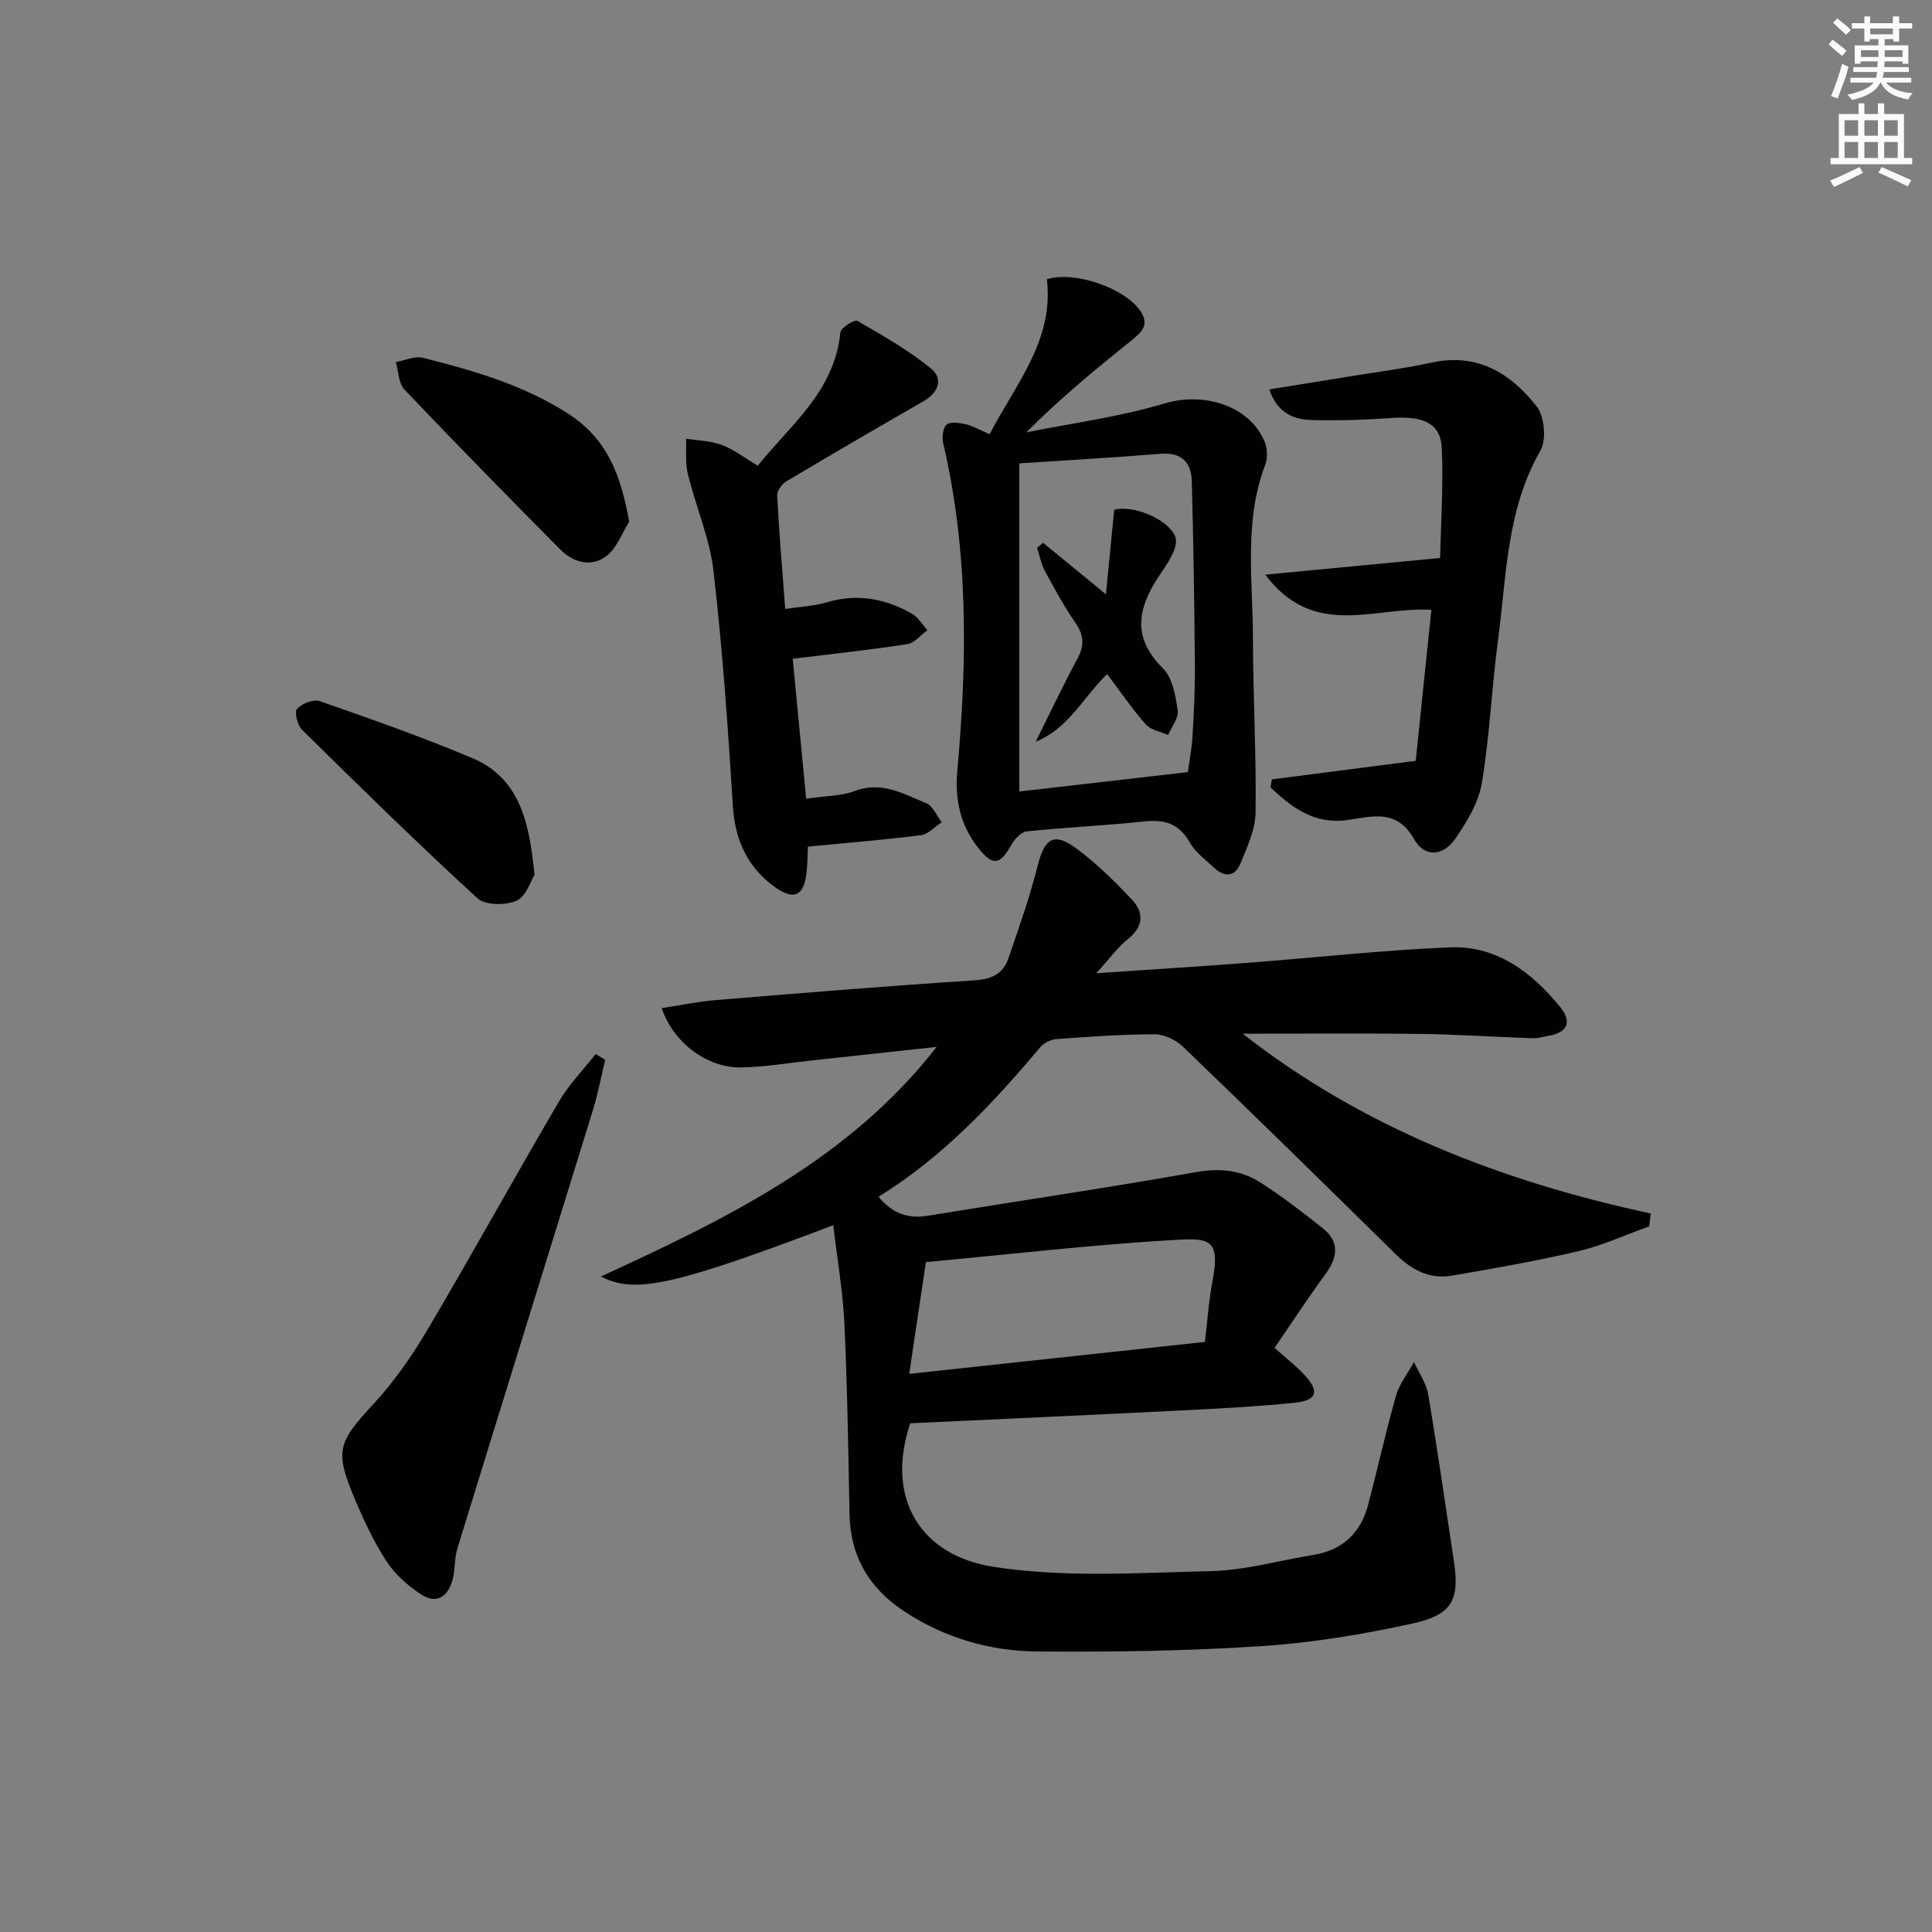 <svg enable-background="new 0 0 400 400" viewBox="0 0 400 400" xmlns="http://www.w3.org/2000/svg"><rect x="0" y="0" width="400" height="400" fill="#808080" stroke="none"/><g fill="#010102"><path d="m137.01 208.72c3.79-.58 7.45-1.35 11.16-1.66 17.89-1.47 35.79-2.95 53.71-4.1 3.53-.23 5.81-1.41 6.88-4.51 2.21-6.4 4.47-12.81 6.12-19.37 1.36-5.4 3.3-6.83 7.81-3.53 4.25 3.1 8.06 6.88 11.68 10.73 2.51 2.67 2.39 5.55-.84 8.14-2.12 1.71-3.77 4.01-6.57 7.08 11.44-.78 21.46-1.41 31.47-2.17 13.92-1.06 27.81-2.62 41.74-3.19 9.67-.4 16.95 5.13 22.84 12.33 2.38 2.9 1.72 5.27-2.33 5.97-1.13.2-2.28.55-3.41.51-7.81-.26-15.62-.79-23.43-.89-12.14-.16-24.28-.04-36.54-.04 24.73 19.39 53.53 30.57 84.47 37.22-.11.89-.23 1.78-.34 2.67-4.86 1.74-9.61 3.95-14.6 5.12-8.68 2.05-17.49 3.58-26.29 5.09-4.62.79-8.33-1.26-11.62-4.49-14.59-14.37-29.22-28.71-43.98-42.91-1.47-1.41-3.89-2.58-5.87-2.58-6.81 0-13.62.5-20.41 1-1.15.08-2.56.81-3.31 1.7-9.78 11.61-20.08 22.66-33.46 30.94 2.94 3.52 6.14 4.6 10.24 3.92 18.5-3.03 37.06-5.75 55.51-9.03 4.96-.88 9.32-.4 13.34 2.17 4.47 2.87 8.7 6.12 12.86 9.43 3.6 2.86 3.11 6.09.54 9.58-3.62 4.93-6.97 10.07-10.5 15.22 2.31 2.06 4.42 3.68 6.2 5.6 3.14 3.37 2.61 5.27-1.93 5.74-7.93.82-15.9 1.22-23.87 1.62-18.6.94-37.21 1.77-55.83 2.65-5.27 15.81 2.4 27.37 17.12 29.69 14.75 2.33 30.11 1.26 45.19.91 7.06-.17 14.07-2.2 21.11-3.34 6.08-.98 9.84-4.53 11.38-10.37 1.99-7.54 3.66-15.17 5.8-22.66.7-2.45 2.44-4.61 3.7-6.9 1.01 2.21 2.54 4.33 2.93 6.64 1.94 11.45 3.56 22.94 5.31 34.42 1.23 8.05-.19 11.21-8.41 13.03-10.34 2.28-20.91 4.03-31.46 4.72-15.43 1.01-30.93 1.23-46.4 1.1-9.73-.08-19.02-2.77-27.35-8.2-7.38-4.81-11.32-11.41-11.49-20.3-.25-13.14-.45-26.29-1.06-39.42-.32-6.72-1.49-13.4-2.3-20.33-32.77 12.41-41.07 14.33-48.1 10.61 26.08-11.98 51.4-24.26 69.5-47.53-8.69.95-17.39 1.9-26.08 2.83-4.79.52-9.57 1.34-14.37 1.42-7.04.15-14.15-5.19-16.46-12.28zm51.23 75.73c20.9-2.26 40.94-4.42 61.22-6.62.55-4.52.82-8.66 1.59-12.7 1.67-8.78-.8-8.83-8.14-8.4-16.88.99-33.7 2.95-51.21 4.58-1.11 7.42-2.23 14.88-3.46 23.14z"/><path d="m204.89 89.9c5.41-10.42 13.38-19.51 11.85-32.09 5.83-1.79 16.13 1.87 19.33 6.53 2.03 2.95.23 4.5-1.85 6.17-7.34 5.91-14.64 11.87-21.74 19.01 9.56-1.93 19.32-3.2 28.63-5.99 7.97-2.39 17.42.3 20.66 7.78.61 1.41.73 3.47.19 4.89-4.49 11.8-2.56 24.03-2.55 36.1.01 11.97.72 23.95.54 35.92-.05 3.6-1.78 7.28-3.21 10.73-1.04 2.49-3.2 2.73-5.24.81-1.81-1.7-4-3.24-5.17-5.33-2.21-3.93-5.22-4.8-9.42-4.36-8.09.86-16.23 1.21-24.32 2.06-1.19.13-2.58 1.64-3.25 2.85-2.29 4.13-3.8 4.37-6.79.59-3.7-4.67-4.89-10.03-4.36-15.9 2.07-22.74 2.35-45.41-2.9-67.85-.29-1.24-.09-3.27.7-3.91.84-.68 2.72-.35 4.05-.05 1.42.33 2.75 1.13 4.85 2.04zm41.04 69.96c.27-2 .8-4.73.97-7.49.29-4.81.53-9.63.49-14.44-.11-12.79-.29-25.58-.65-38.36-.11-3.84-2.1-5.97-6.44-5.62-9.89.81-19.8 1.35-29.26 1.98v67.94c11.97-1.38 23.08-2.65 34.89-4.01z"/><path d="m263.32 161.36c9.61-1.24 19.22-2.48 29.79-3.84.99-9.59 2.1-20.22 3.24-31.26-11.7-.74-24.26 6.19-34.39-7.28 12.42-1.19 23.72-2.27 36.2-3.46.14-6.61.69-14.68.35-22.7-.22-5.16-3.78-6.74-10.35-6.28-5.47.39-10.97.56-16.45.43-3.76-.09-7.2-1.33-8.92-6.35 5.7-.92 11.14-1.78 16.57-2.67 5.72-.94 11.49-1.68 17.15-2.9 9.31-2 16.21 2.16 21.66 9.12 1.62 2.07 2.04 6.89.74 9.15-7.01 12.22-6.98 25.84-8.75 39.1-1.32 9.87-1.72 19.88-3.36 29.7-.67 4.04-3.08 8.01-5.46 11.48-2.57 3.74-6.41 3.97-8.58.12-3.57-6.31-8.63-4.69-13.71-3.95-6.88 1-11.56-2.54-16-6.74.09-.55.18-1.11.27-1.67z"/><path d="m166.91 165.37c3.96-.59 7.25-.54 10.12-1.62 5.57-2.09 10.09.65 14.75 2.55 1.37.56 2.14 2.58 3.19 3.94-1.43.93-2.79 2.49-4.32 2.68-7.57.96-15.19 1.57-23.38 2.36-.08 1.73-.09 3.49-.27 5.24-.51 5.04-2.67 6.04-6.8 2.97-5.54-4.11-8.03-9.65-8.47-16.63-1.01-16.22-2.14-32.46-4-48.6-.79-6.82-3.67-13.38-5.32-20.13-.57-2.33-.27-4.87-.37-7.31 2.47.4 5.08.44 7.38 1.29 2.44.91 4.59 2.59 7.47 4.3 6.81-8.48 15.92-15.4 17.1-27.6.09-.95 2.93-2.71 3.5-2.38 5.23 3.01 10.53 6.03 15.2 9.81 2.66 2.14 1.66 5.02-1.49 6.83-9.5 5.46-18.97 10.97-28.38 16.58-.93.55-1.96 1.98-1.91 2.94.39 7.61 1.04 15.21 1.66 23.49 3.16-.48 5.96-.6 8.56-1.37 6.32-1.88 12.17-.81 17.71 2.37 1.28.74 2.12 2.24 3.17 3.38-1.37 1-2.63 2.66-4.12 2.89-7.67 1.19-15.4 2.01-23.77 3.04.93 9.61 1.84 19.09 2.79 28.98z"/><path d="m125.3 219.42c-.84 3.48-1.5 7.02-2.55 10.44-9.33 30.25-18.74 60.47-28.05 90.72-.62 2.03-.44 4.3-.97 6.36-.91 3.54-3.24 5.36-6.6 3.13-2.69-1.78-5.31-4.08-7.05-6.74-2.62-4-4.69-8.41-6.56-12.83-4.3-10.15-3.57-11.83 3.74-19.75 4.24-4.59 7.93-9.84 11.12-15.23 9.29-15.71 18.11-31.7 27.34-47.45 2.08-3.55 5.05-6.58 7.61-9.84.65.4 1.31.79 1.97 1.19z"/><path d="m110.66 181.11c-.77 1.21-1.71 4.48-3.71 5.37-2.26 1-6.48.98-8.11-.51-12.36-11.33-24.34-23.09-36.29-34.86-.96-.95-1.65-3.69-1.06-4.34 1-1.11 3.4-2.06 4.7-1.61 10.6 3.7 21.22 7.42 31.56 11.78 9.78 4.13 11.85 13.14 12.91 24.17z"/><path d="m130.27 108.02c-1.55 2.44-2.61 5.55-4.78 7.16-3.1 2.3-6.8 1.3-9.49-1.41-10.85-10.95-21.65-21.95-32.27-33.12-1.23-1.29-1.21-3.76-1.77-5.68 1.86-.33 3.88-1.32 5.55-.9 10.43 2.62 20.69 5.56 29.98 11.49 8.21 5.22 11.05 12.76 12.78 22.46z"/><path d="m214.43 153.55c2.88-5.77 5.66-11.6 8.7-17.3 1.43-2.67 1.27-4.78-.46-7.28-2.35-3.4-4.34-7.06-6.31-10.71-.8-1.48-1.11-3.22-1.65-4.84.42-.35.83-.69 1.25-1.04 3.97 3.25 7.94 6.51 13.01 10.66.63-6.45 1.16-11.87 1.72-17.5 3.73-1.01 10.84 1.72 12.58 5.41.39.83.16 2.18-.23 3.1-.63 1.52-1.54 2.95-2.48 4.31-4.65 6.72-6.76 13.13.21 20 1.99 1.97 2.61 5.68 3.06 8.71.24 1.56-1.26 3.39-1.98 5.1-1.57-.7-3.59-1.01-4.62-2.18-2.84-3.22-5.27-6.8-8.01-10.43-4.88 4.69-8.02 11.35-14.79 13.99z"/></g><path d="m378.6 9.2.8-1c.9.7 1.9 1.4 2.9 2.3l-.9 1.1c-1.1-.9-2-1.7-2.8-2.4zm.5 10.7c.9-2.1 1.6-4.3 2.3-6.7.4.2.8.4 1.3.6-.7 3.1-1.5 4.3-2.2 6.6zm.4-15.2.9-.9c1 .8 2 1.6 2.8 2.4l-1 1c-1-.9-1.9-1.8-2.7-2.5zm12.5-1.3h1.2v1.4h2.7v1.1h-2.7v2.7h-1.2v-.5h-1.8v1.3h4.9v3.8h-1.2v-.5h-3.7c0 .4-.1.9-.1 1.2h5.1v1h-5.2c0 .5-.1.9-.3 1.2h6v1h-5.2c1.1 1.3 2.9 2 5.5 2.2-.4.4-.7.8-.9 1.3-2.9-.5-4.8-1.6-5.7-3.5h-.1c-.8 1.7-2.7 2.9-5.9 3.6-.2-.4-.6-.8-.9-1.1 2.8-.6 4.6-1.4 5.4-2.5h-4.8v-1h5.3c.1-.3.2-.7.2-1.2h-4.9v-1h5c0-.4 0-.8.1-1.2h-3.6v.5h-1.2v-3.8h4.9v-1.3h-1.8v.5h-1.1v-2.7h-2.6v-1.1h2.6v-1.4h1.2v1.4h4.7v-1.4zm-6.7 8.4h3.6c0-.4 0-.9 0-1.4h-3.6zm1.9-4.7h4.7v-1.2h-4.7zm6.7 3.3h-3.7v1.4h3.7z" fill="#fcfafa"/><path d="m384.7 21.4h1.3v2.2h2.8v-2.2h1.3v2.2h4.1v9.1h1.7v1.3h-16.9v-1.3h1.7v-9.1h4.1v-2.2zm.3 13.2.7 1.2c-1.8.9-3.8 1.9-6 2.9-.2-.4-.5-.8-.8-1.3 2.4-1 4.4-2 6.1-2.8zm-3.1-6.5h2.8v-3.2h-2.8zm0 4.6h2.8v-3.3h-2.8v3.2zm4.1-4.6h2.8v-3.2h-2.8zm0 4.6h2.8v-3.3h-2.8zm3.6 1.9c2.1.9 4.1 1.8 6.1 2.7l-.7 1.3c-2.2-1.1-4.2-2-6.1-2.9zm3.3-9.7h-2.8v3.2h2.8zm-2.8 7.8h2.8v-3.3h-2.8z" fill="#fcfafa"/></svg>